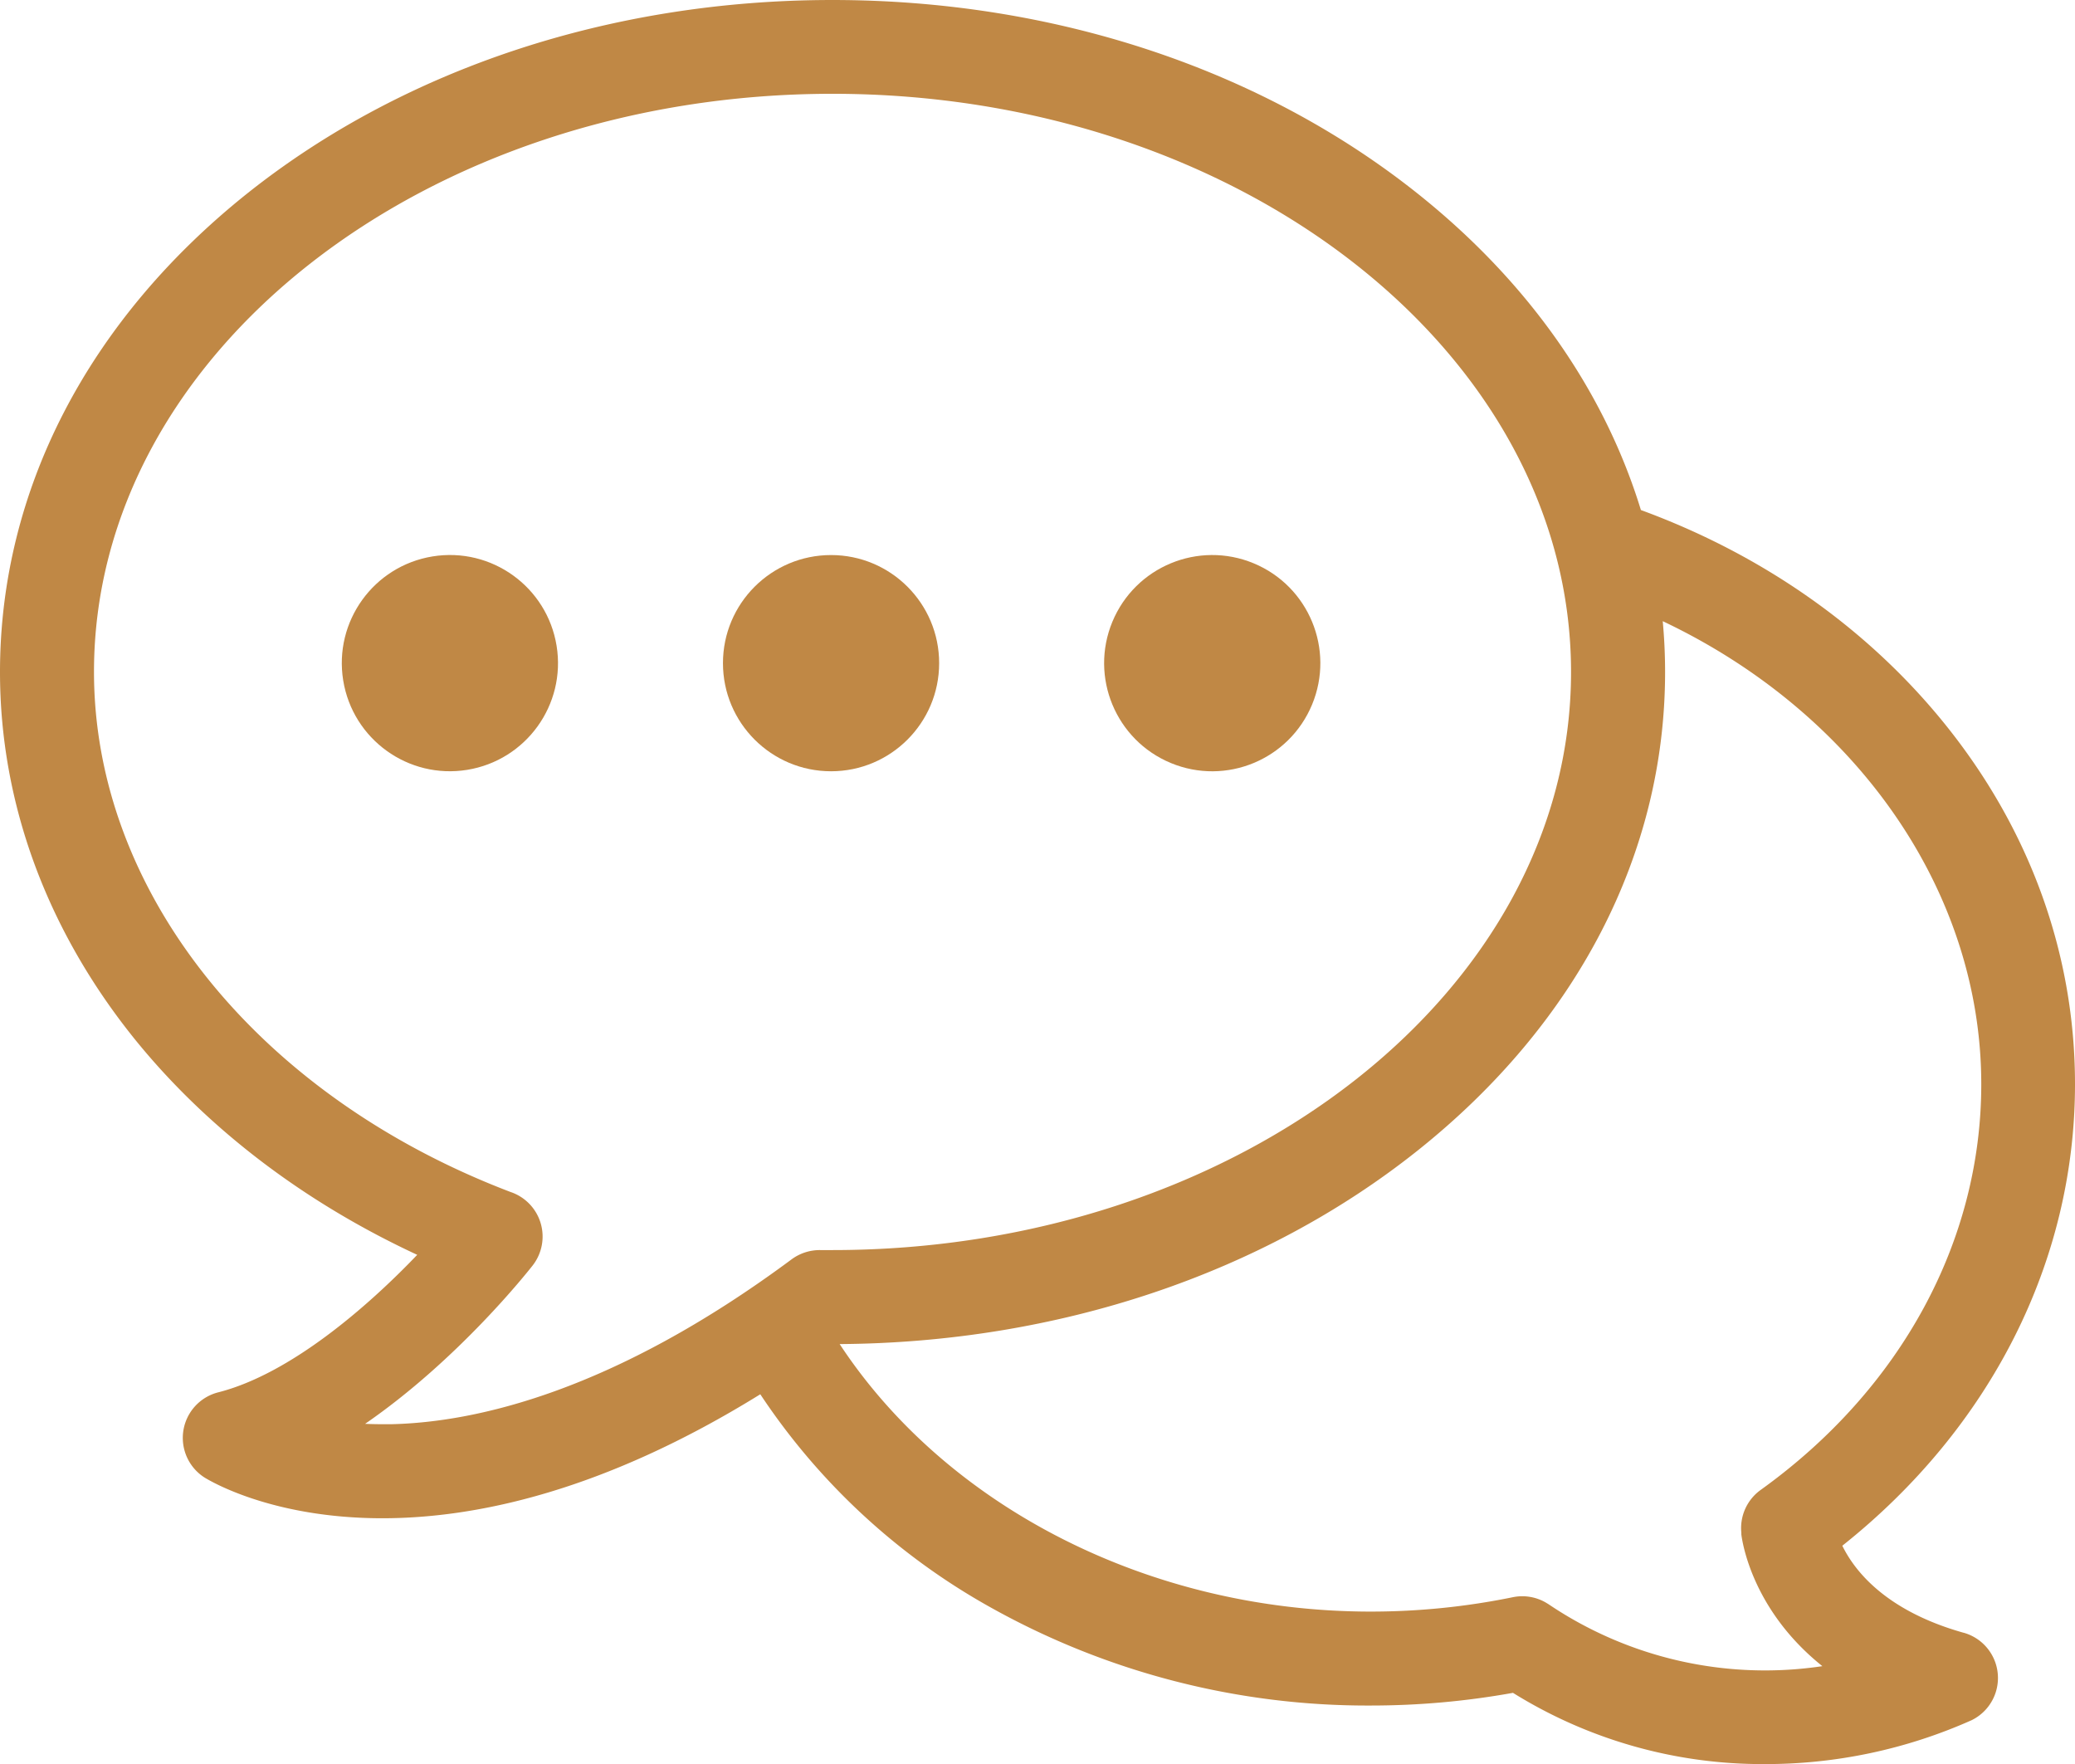 <svg id="Pfad" xmlns="http://www.w3.org/2000/svg" viewBox="0 0 397.37 337.79"><defs><style>.cls-1{fill:#c08845;}</style></defs><circle class="cls-1" cx="159.15" cy="126.98" r="20.7"/><circle class="cls-1" cx="85.63" cy="153.75" r="20.7" transform="translate(-23 -11.07) rotate(-9.22)"/><circle class="cls-1" cx="231.63" cy="153.75" r="20.7" transform="translate(1.46 282.14) rotate(-67.5)"/><path class="cls-1" d="M375.5,339.4c-14.87-4.19-20.84-11.82-23.21-16.66,28.4-22.57,44.56-54.44,44.56-88.38,0-24.89-8.61-48.73-24.9-68.93-14.79-18.33-34.85-32.43-58.23-41-7-22.84-21.57-43.74-42.84-60.66-30-23.87-69.76-37-112-37s-82,13.14-112,37C16.34,88.13-.52,120.68-.52,155.45c0,25.15,9,49.49,25.9,70.41,13.79,17,32.3,31.1,54,41.18-9.45,9.88-24.27,22.81-38.11,26.33a9,9,0,0,0-2.56,16.35c1,.6,12.86,7.76,34,7.76,17.88,0,42.36-5.15,72.37-23.74a127.13,127.13,0,0,0,44.14,40.83A147.87,147.87,0,0,0,262,353.34a153.5,153.5,0,0,0,27.22-2.43,90.4,90.4,0,0,0,48.06,13.64,96.77,96.77,0,0,0,39.81-8.42,9,9,0,0,0-1.56-16.73Zm-306.1-40c17.94-12.35,31.28-29.3,32.06-30.29A9,9,0,0,0,97.23,255c-48.45-18.46-79.75-57.52-79.75-99.59,0-61,63.45-110.68,141.43-110.68S300.34,94.42,300.34,155.45,236.89,266.13,158.91,266.13l-2.35,0a9.08,9.08,0,0,0-5.48,1.77c-34.19,25.37-60.48,31.17-76.52,31.57C72.75,299.49,71,299.47,69.4,299.4ZM296,333.92l0,0-.53-.32a9,9,0,0,0-6.29-1,135.45,135.45,0,0,1-27.2,2.75c-42.12,0-81.06-19.86-101.7-51.22,41.7-.28,80.94-13.39,110.61-37,30.6-24.35,47.46-56.91,47.46-91.67q0-4.9-.45-9.75c37,17.53,61,51.62,61,88.66,0,30.09-15.4,58.41-42.25,77.69a9,9,0,0,0-3.7,8.17h0s0,.11,0,.2a.68.68,0,0,1,0,.14c.3,2.29,2.5,14.81,15.52,25.23A74.15,74.15,0,0,1,296,333.92Z" transform="translate(0.52 -26.77)"/></svg>
